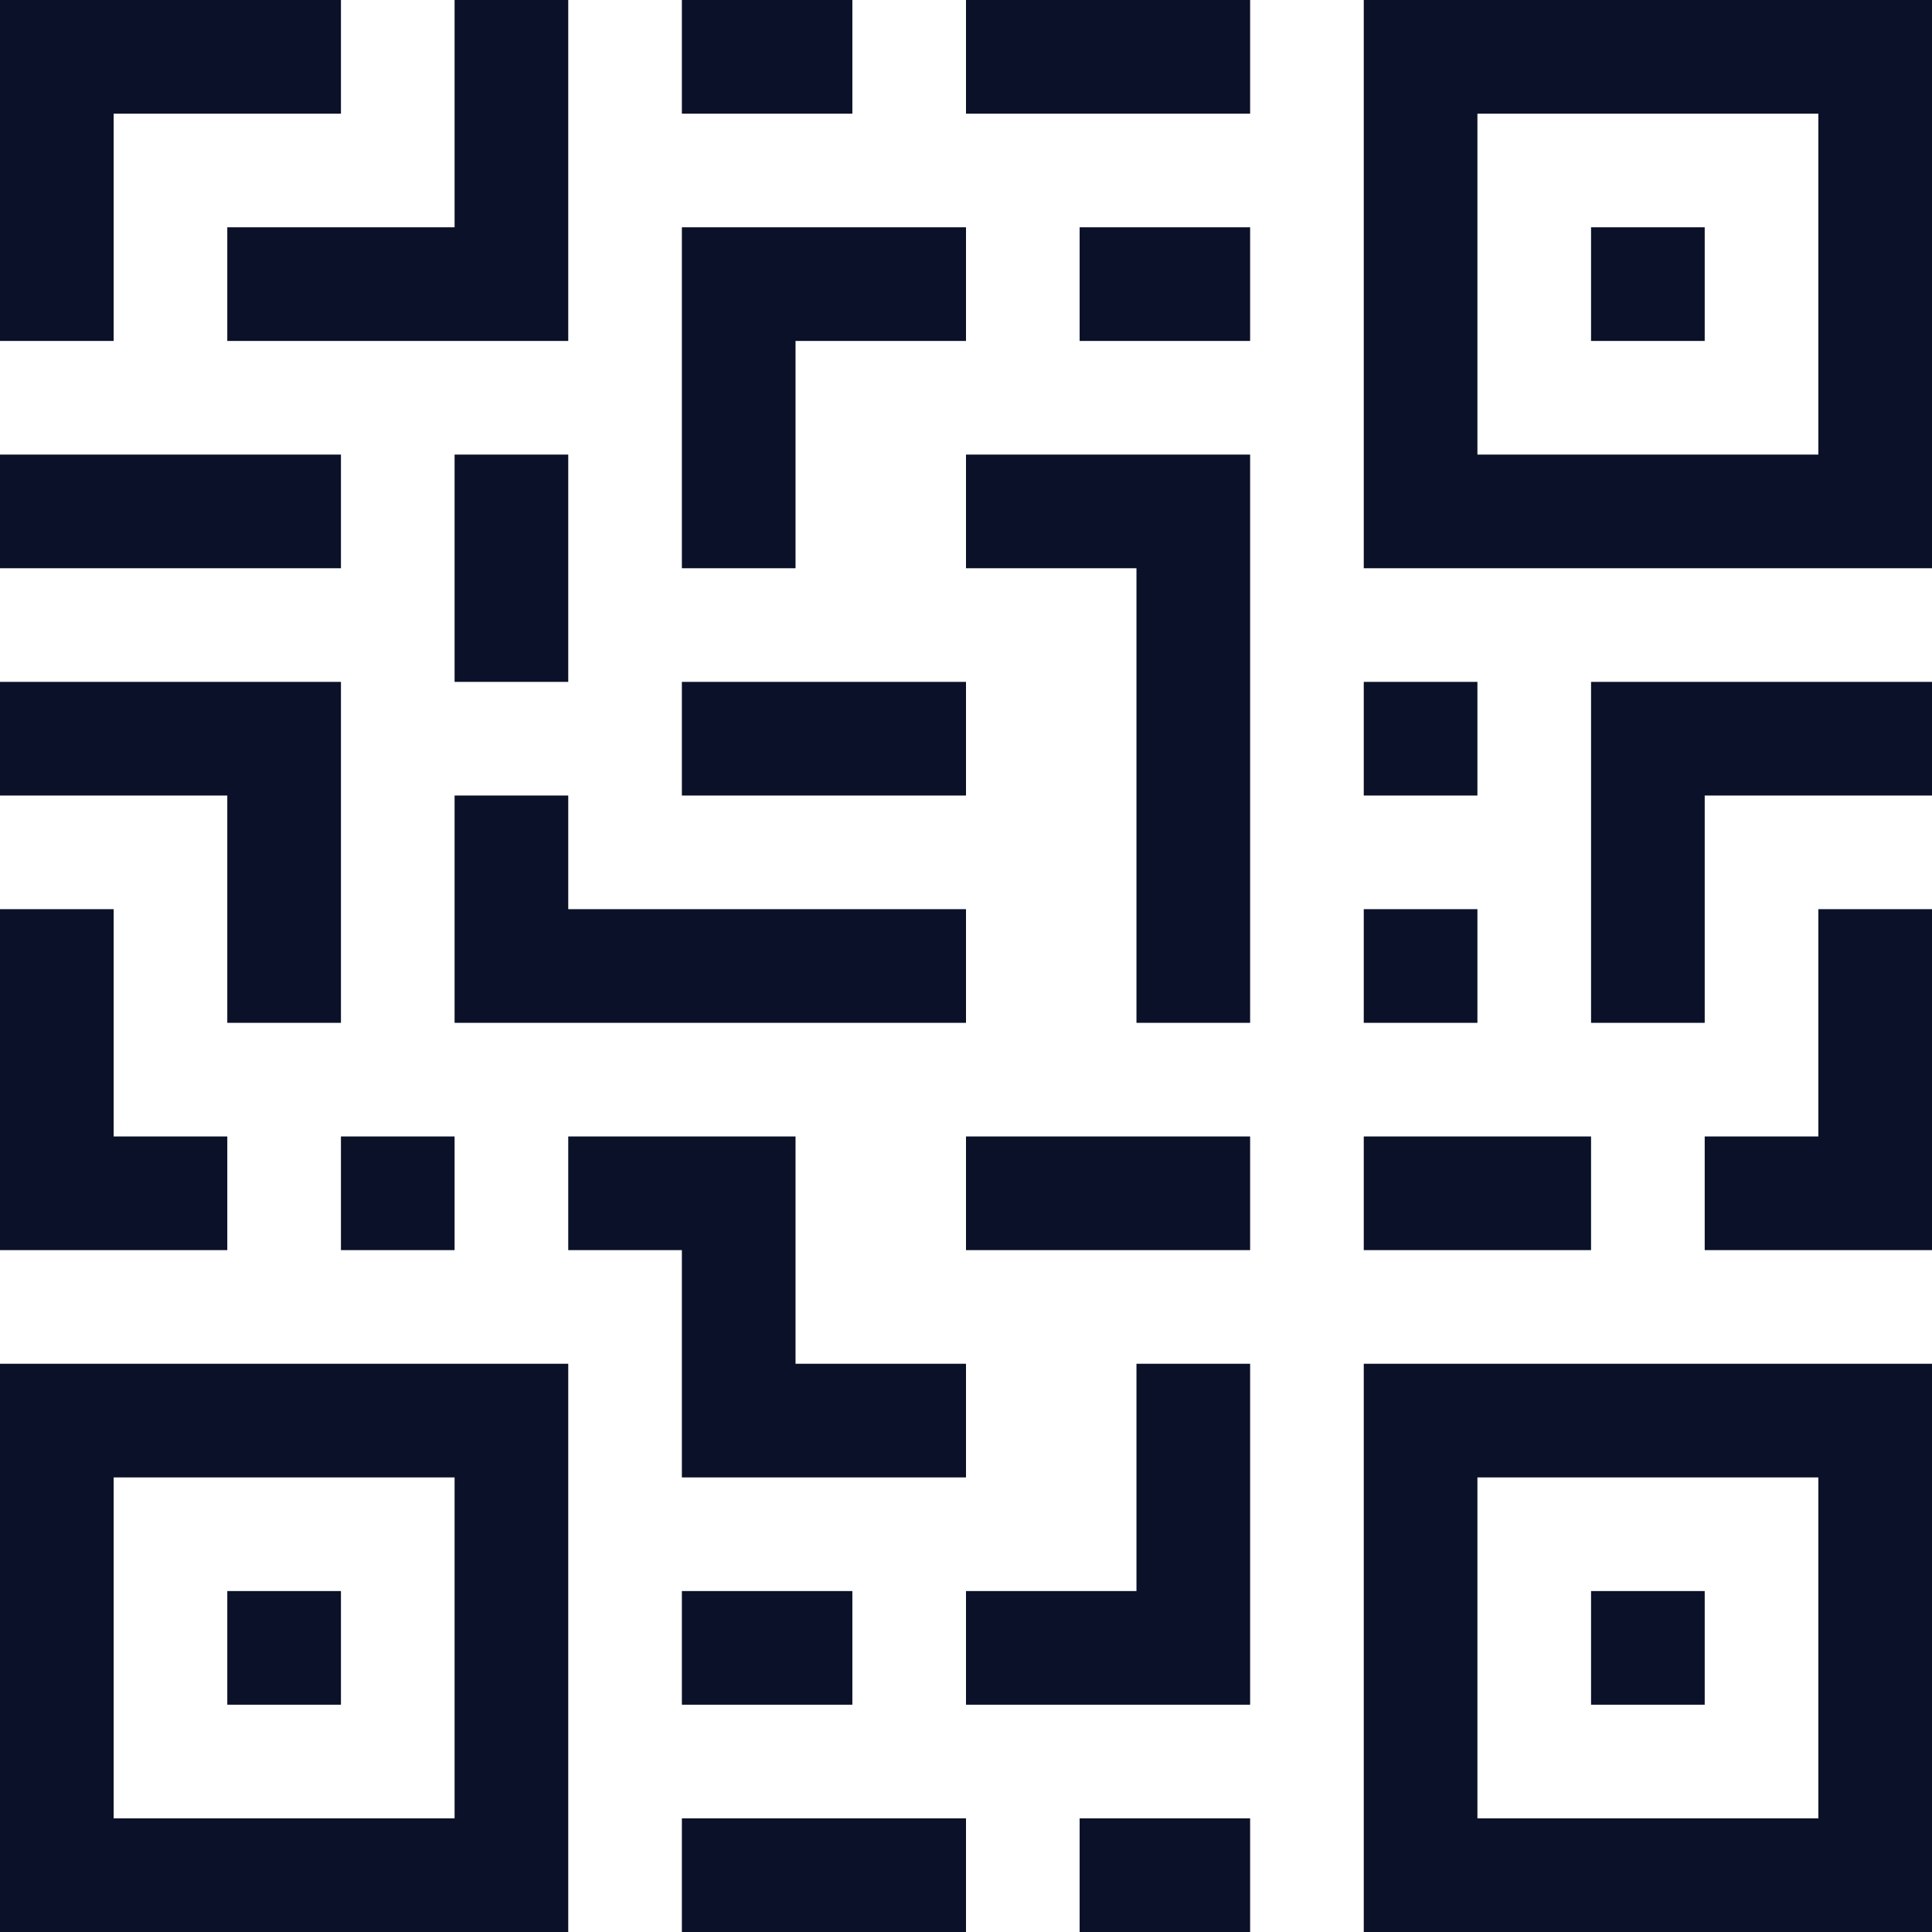 <svg width="150" height="150" viewBox="0 0 150 150" fill="none" xmlns="http://www.w3.org/2000/svg">
<g id="Frame" clip-path="url(#clip0_396_1097)">
<g id="Group">
<path id="Vector" d="M105.882 0V44.118H150V0H105.882ZM141.176 35.294H114.706V8.824H141.176V35.294Z" fill="#0A1128"/>
<path id="Vector_2" d="M123.529 17.647H132.353V26.471H123.529V17.647ZM105.882 150H150V105.882H105.882V150ZM114.706 114.706H141.176V141.176H114.706V114.706Z" fill="#0A1128"/>
<path id="Vector_3" d="M123.529 123.529H132.353V132.353H123.529V123.529ZM0 150H44.118V105.882H0V150ZM8.824 114.706H35.294V141.176H8.824V114.706Z" fill="#0A1128"/>
<path id="Vector_4" d="M17.647 123.529H26.471V132.353H17.647V123.529ZM52.941 141.176H75V150H52.941V141.176ZM52.941 123.529H66.177V132.353H52.941V123.529ZM26.471 88.235H35.294V97.059H26.471V88.235ZM17.647 88.235H8.824V70.588H0V97.059H17.647V88.235ZM141.176 88.235H132.353V97.059H150V70.588H141.176V88.235ZM105.882 88.235H123.529V97.059H105.882V88.235ZM75 88.235H97.059V97.059H75V88.235ZM83.823 141.176H97.059V150H83.823V141.176ZM88.235 123.529H75V132.353H97.059V105.882H88.235V123.529ZM52.941 114.706H75V105.882H61.765V88.235H44.118V97.059H52.941V114.706ZM83.823 17.647H97.059V26.471H83.823V17.647ZM105.882 52.941H114.706V61.765H105.882V52.941ZM105.882 70.588H114.706V79.412H105.882V70.588Z" fill="#0A1128"/>
<path id="Vector_5" d="M123.529 79.412H132.353V61.765H150V52.941H123.529V79.412ZM75 44.118H88.235V79.412H97.059V35.294H75V44.118ZM35.294 79.412H75V70.588H44.118V61.765H35.294V79.412ZM17.647 79.412H26.471V52.941H0V61.765H17.647V79.412ZM35.294 35.294H44.118V52.941H35.294V35.294ZM52.941 52.941H75V61.765H52.941V52.941ZM61.765 26.471H75V17.647H52.941V44.118H61.765V26.471ZM75 0H97.059V8.824H75V0ZM8.824 8.824H26.471V0H0V26.471H8.824V8.824ZM52.941 0H66.177V8.824H52.941V0Z" fill="#0A1128"/>
<path id="Vector_6" d="M17.647 26.471H44.118V0H35.294V17.647H17.647V26.471ZM0 35.294H26.471V44.118H0V35.294Z" fill="#0A1128"/>
</g>
</g>
<defs>
<clipPath id="clip0_396_1097">
<rect width="150" height="150" fill="white"/>
</clipPath>
</defs>
</svg>
